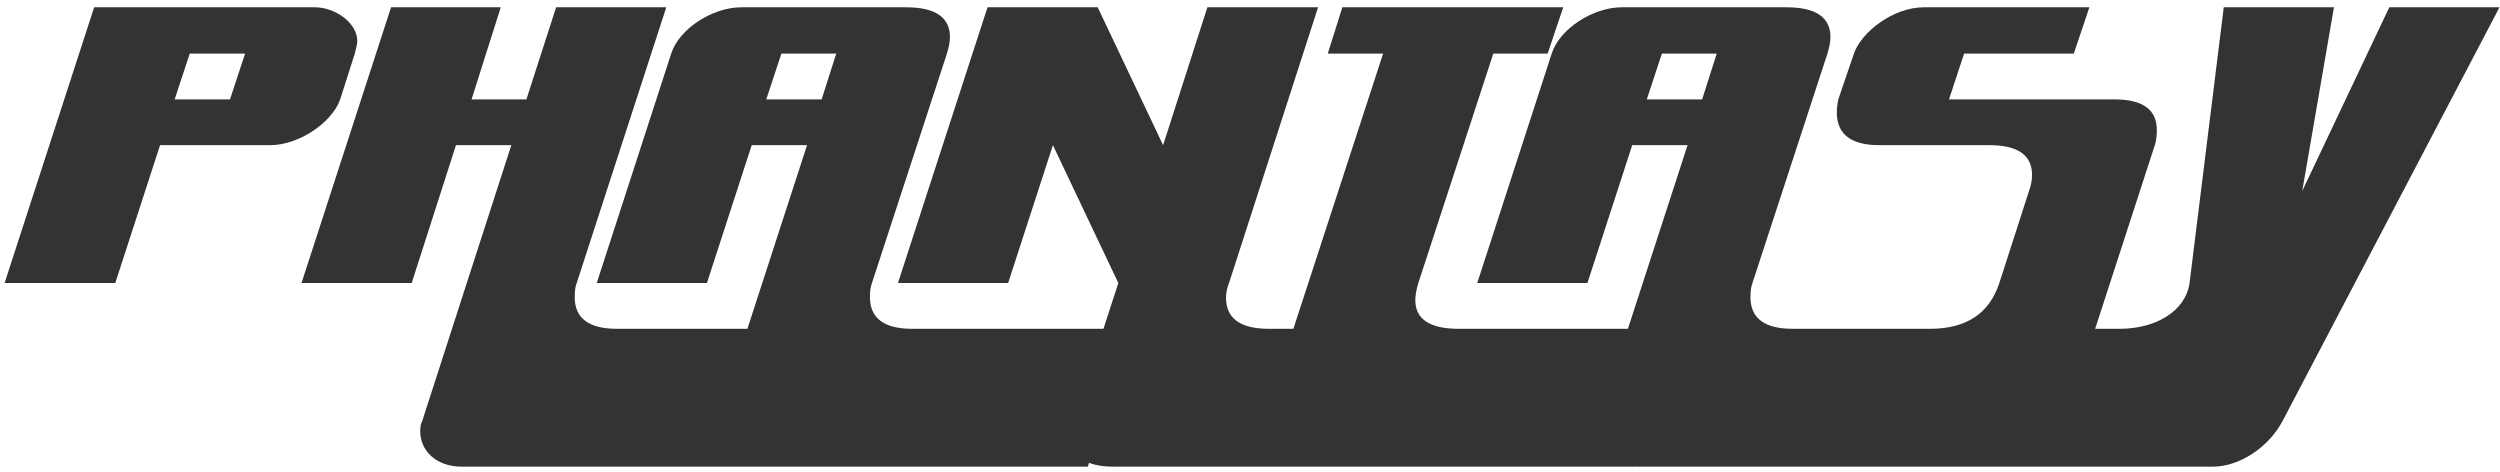 <svg width="318" height="60" viewBox="0 0 318 60" fill="none" xmlns="http://www.w3.org/2000/svg">
<path d="M45.128 6.816L43.272 12.64C42.248 15.584 38.024 18.464 34.376 18.464H20.36L14.664 36H0.584L11.976 0.928H40.072C42.632 0.928 45.448 2.912 45.448 5.216C45.448 5.536 45.32 6.112 45.128 6.816ZM22.216 12.64H29.256L31.176 6.816H24.136L22.216 12.64ZM106.576 41.824L100.88 59.36H58.767C55.376 59.36 53.456 57.248 53.456 54.88C53.456 54.304 53.52 53.856 53.712 53.536L65.04 18.464H57.999L52.367 36H38.352L49.743 0.928H63.696L59.983 12.64H66.96L70.736 0.928H84.751L73.359 36C73.168 36.448 73.103 37.088 73.103 37.792C73.103 40.48 74.895 41.824 78.48 41.824H106.576ZM144.065 41.824L138.369 59.36H96.321C93.697 59.36 91.009 57.44 91.009 54.88C91.009 54.304 91.073 53.856 91.265 53.536L102.657 18.464H95.617L89.921 36H75.905L85.377 6.816C86.401 3.616 90.689 0.928 94.273 0.928H115.265C118.977 0.928 120.833 2.208 120.833 4.704C120.833 5.28 120.705 5.984 120.449 6.816L110.913 36C110.721 36.512 110.657 37.088 110.657 37.792C110.657 40.48 112.449 41.824 116.033 41.824H144.065ZM97.473 12.64H104.513L106.369 6.816H99.393L97.473 12.64ZM189.419 41.824L183.723 59.36H141.675C138.027 59.36 136.235 58.016 136.235 55.328C136.235 54.88 136.363 54.24 136.555 53.536L142.251 36L133.931 18.464L128.235 36H114.219L125.611 0.928H139.627L147.947 18.464L153.579 0.928H167.659L156.331 36C156.075 36.64 155.947 37.28 155.947 37.856C155.947 40.48 157.739 41.824 161.387 41.824H189.419ZM213.564 41.824L207.868 59.36H165.82C162.748 59.36 160.508 57.504 160.508 55.008C160.508 54.496 160.572 53.984 160.7 53.536L175.932 6.816H168.892L170.748 0.928H198.844L196.86 6.816H189.948L180.412 36C180.156 36.832 180.028 37.6 180.028 38.176C180.028 40.608 181.884 41.824 185.532 41.824H213.564ZM256.065 41.824L250.369 59.36H208.321C205.697 59.36 203.009 57.44 203.009 54.88C203.009 54.304 203.073 53.856 203.265 53.536L214.657 18.464H207.617L201.921 36H187.905L197.377 6.816C198.401 3.616 202.689 0.928 206.273 0.928H227.265C230.977 0.928 232.833 2.208 232.833 4.704C232.833 5.28 232.705 5.984 232.449 6.816L222.913 36C222.721 36.512 222.657 37.088 222.657 37.792C222.657 40.48 224.449 41.824 228.033 41.824H256.065ZM209.473 12.64H216.513L218.369 6.816H211.393L209.473 12.64ZM274.091 18.464L262.699 53.536C261.675 56.608 256.939 59.36 253.803 59.36H211.691L217.387 41.824H245.483C250.091 41.824 253.035 39.904 254.315 36L258.091 24.288C258.347 23.584 258.475 22.944 258.475 22.24C258.475 19.744 256.683 18.464 253.035 18.464H239.019C235.435 18.464 233.643 17.056 233.643 14.304C233.643 13.792 233.707 13.216 233.835 12.64L235.819 6.816C236.779 4.064 240.811 0.928 244.715 0.928H265.771L263.787 6.816H249.835L247.915 12.64H268.907C272.555 12.64 274.347 13.92 274.347 16.544C274.347 17.248 274.283 17.888 274.091 18.464ZM303.919 0.928H317.935L290.351 53.536C288.559 56.928 284.847 59.36 281.455 59.36H235.822L241.518 41.824H269.614C274.223 41.824 277.999 39.584 278.51 36L282.863 0.928H296.879L292.847 24.288L303.919 0.928Z" fill="#333333"/>
</svg> 